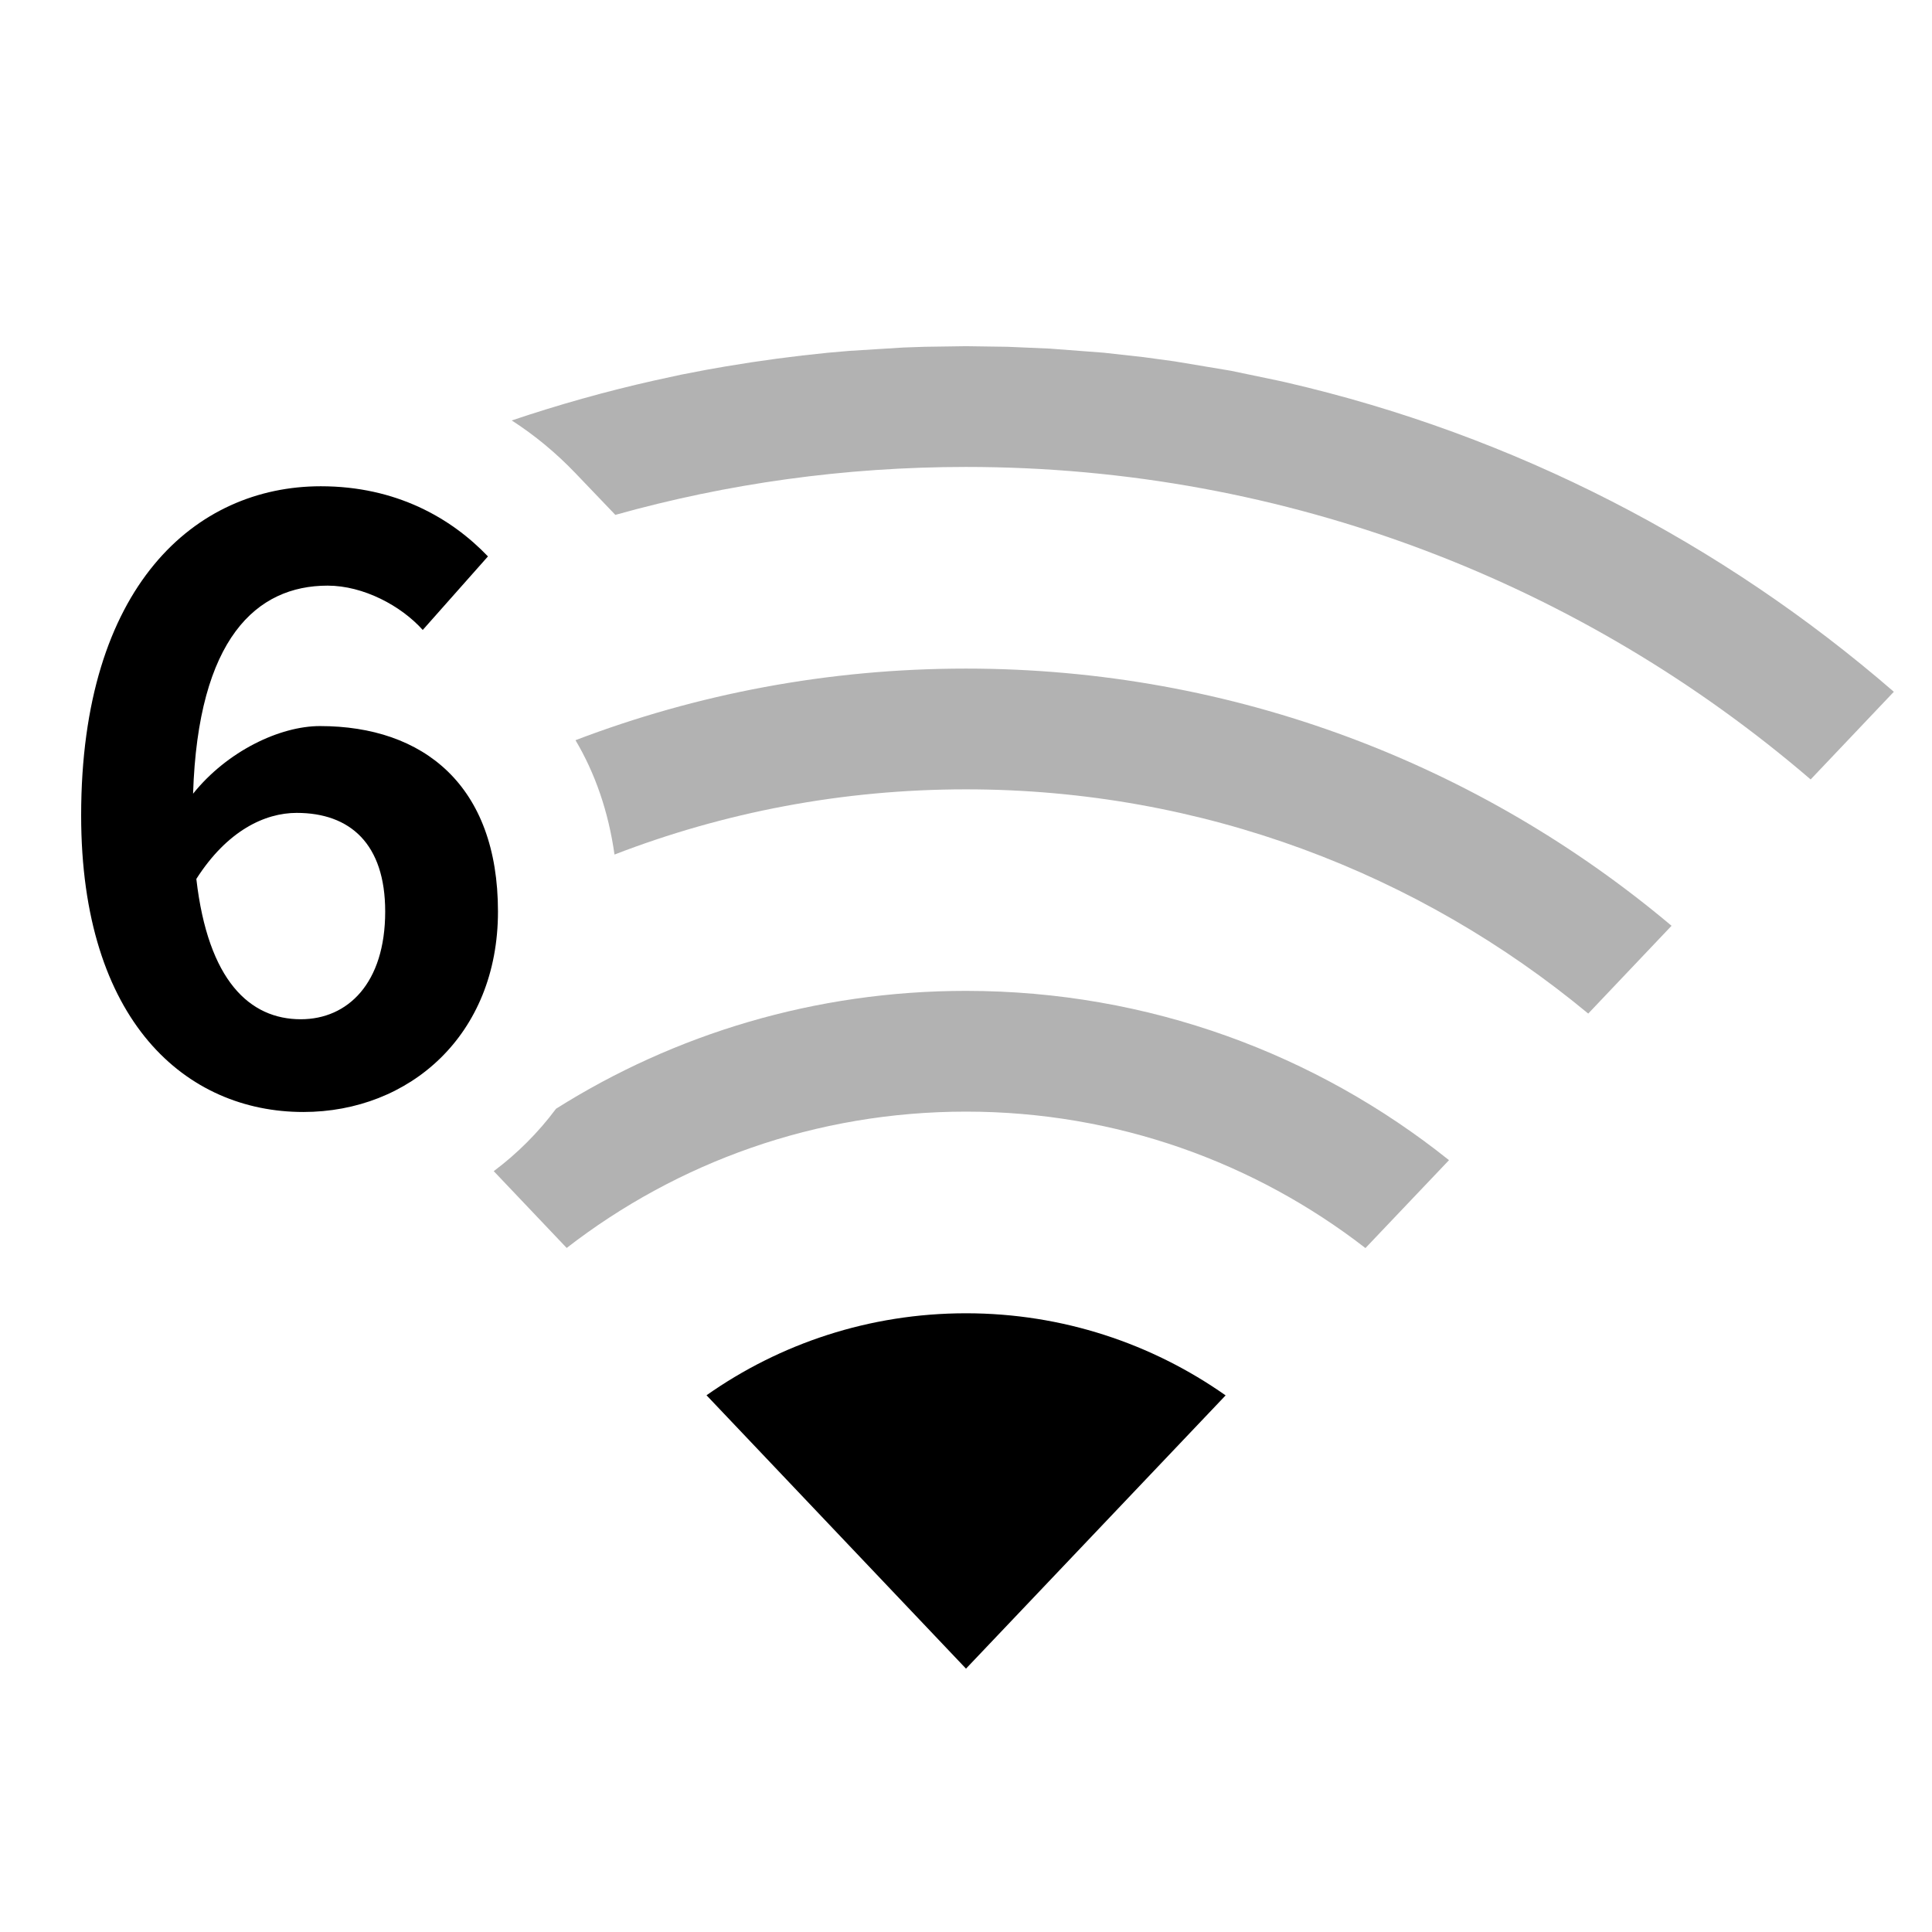 <?xml version="1.0" encoding="UTF-8"?>
<svg width="16px" height="16px" viewBox="0 0 16 16" version="1.1" xmlns="http://www.w3.org/2000/svg" xmlns:xlink="http://www.w3.org/1999/xlink">
    <title>network-wireless-6-signal-low-symbolic-dark</title>
    <g id="network-wireless-6-signal-low-symbolic-dark" stroke="none" stroke-width="1" fill="none" fill-rule="evenodd">
        <path d="M8,10.876 C8.8,10.876 9.542,11.128 10.15,11.556 L8,13.819 L5.851,11.555 C6.459,11.127 7.2,10.876 8,10.876 Z" id="路径" fill="#000000" fill-rule="nonzero"></path>
        <path d="M8,8.206 C9.513,8.206 10.904,8.731 12,9.608 L11.308,10.336 C10.394,9.628 9.246,9.206 8,9.206 C6.754,9.206 5.607,9.627 4.693,10.335 L4.089,9.699 C4.284,9.553 4.458,9.379 4.605,9.182 C5.587,8.563 6.752,8.206 8,8.206 Z" id="路径" fill="#000000" fill-rule="nonzero" opacity="0.301"></path>
        <path d="M8,5.537 C10.226,5.537 12.264,6.338 13.843,7.667 L13.153,8.394 C11.754,7.234 9.959,6.537 8,6.537 C6.974,6.537 5.992,6.728 5.089,7.077 C5.039,6.721 4.928,6.403 4.766,6.13 C5.769,5.747 6.86,5.537 8,5.537 Z" id="路径" fill="#000000" fill-rule="nonzero" opacity="0.301"></path>
        <path d="M8,2.867 L8.345,2.872 L8.693,2.887 L9.141,2.921 L9.473,2.958 L9.723,2.992 L10.191,3.07 L10.58,3.151 L10.652,3.167 C12.546,3.604 14.264,4.499 15.684,5.729 L14.995,6.455 C13.115,4.841 10.671,3.867 8,3.867 C6.994,3.867 6.02,4.005 5.096,4.264 L4.764,3.917 C4.605,3.751 4.429,3.605 4.238,3.482 C4.621,3.353 5.014,3.242 5.415,3.152 L5.64,3.103 L5.853,3.062 L6.013,3.034 C6.292,2.987 6.574,2.949 6.859,2.921 L7.032,2.906 L7.481,2.878 L7.656,2.872 L8,2.867 Z" id="路径" fill="#000000" fill-rule="nonzero" opacity="0.301"></path>
        <path d="M2.657,4.027 C3.28,4.027 3.737,4.29 4.041,4.608 L3.501,5.217 C3.322,5.017 3.01,4.85 2.713,4.85 C2.125,4.85 1.64,5.286 1.599,6.573 C1.882,6.22 2.318,6.013 2.65,6.013 C3.508,6.013 4.124,6.504 4.124,7.549 C4.124,8.573 3.391,9.209 2.512,9.209 C1.543,9.209 0.672,8.462 0.672,6.753 C0.672,4.85 1.62,4.027 2.657,4.027 Z M2.457,6.732 C2.194,6.732 1.882,6.878 1.626,7.279 C1.723,8.123 2.069,8.441 2.491,8.441 C2.879,8.441 3.19,8.144 3.19,7.549 C3.19,6.988 2.899,6.732 2.457,6.732 Z" id="形状" fill="#000000"></path>
    </g>
</svg>
